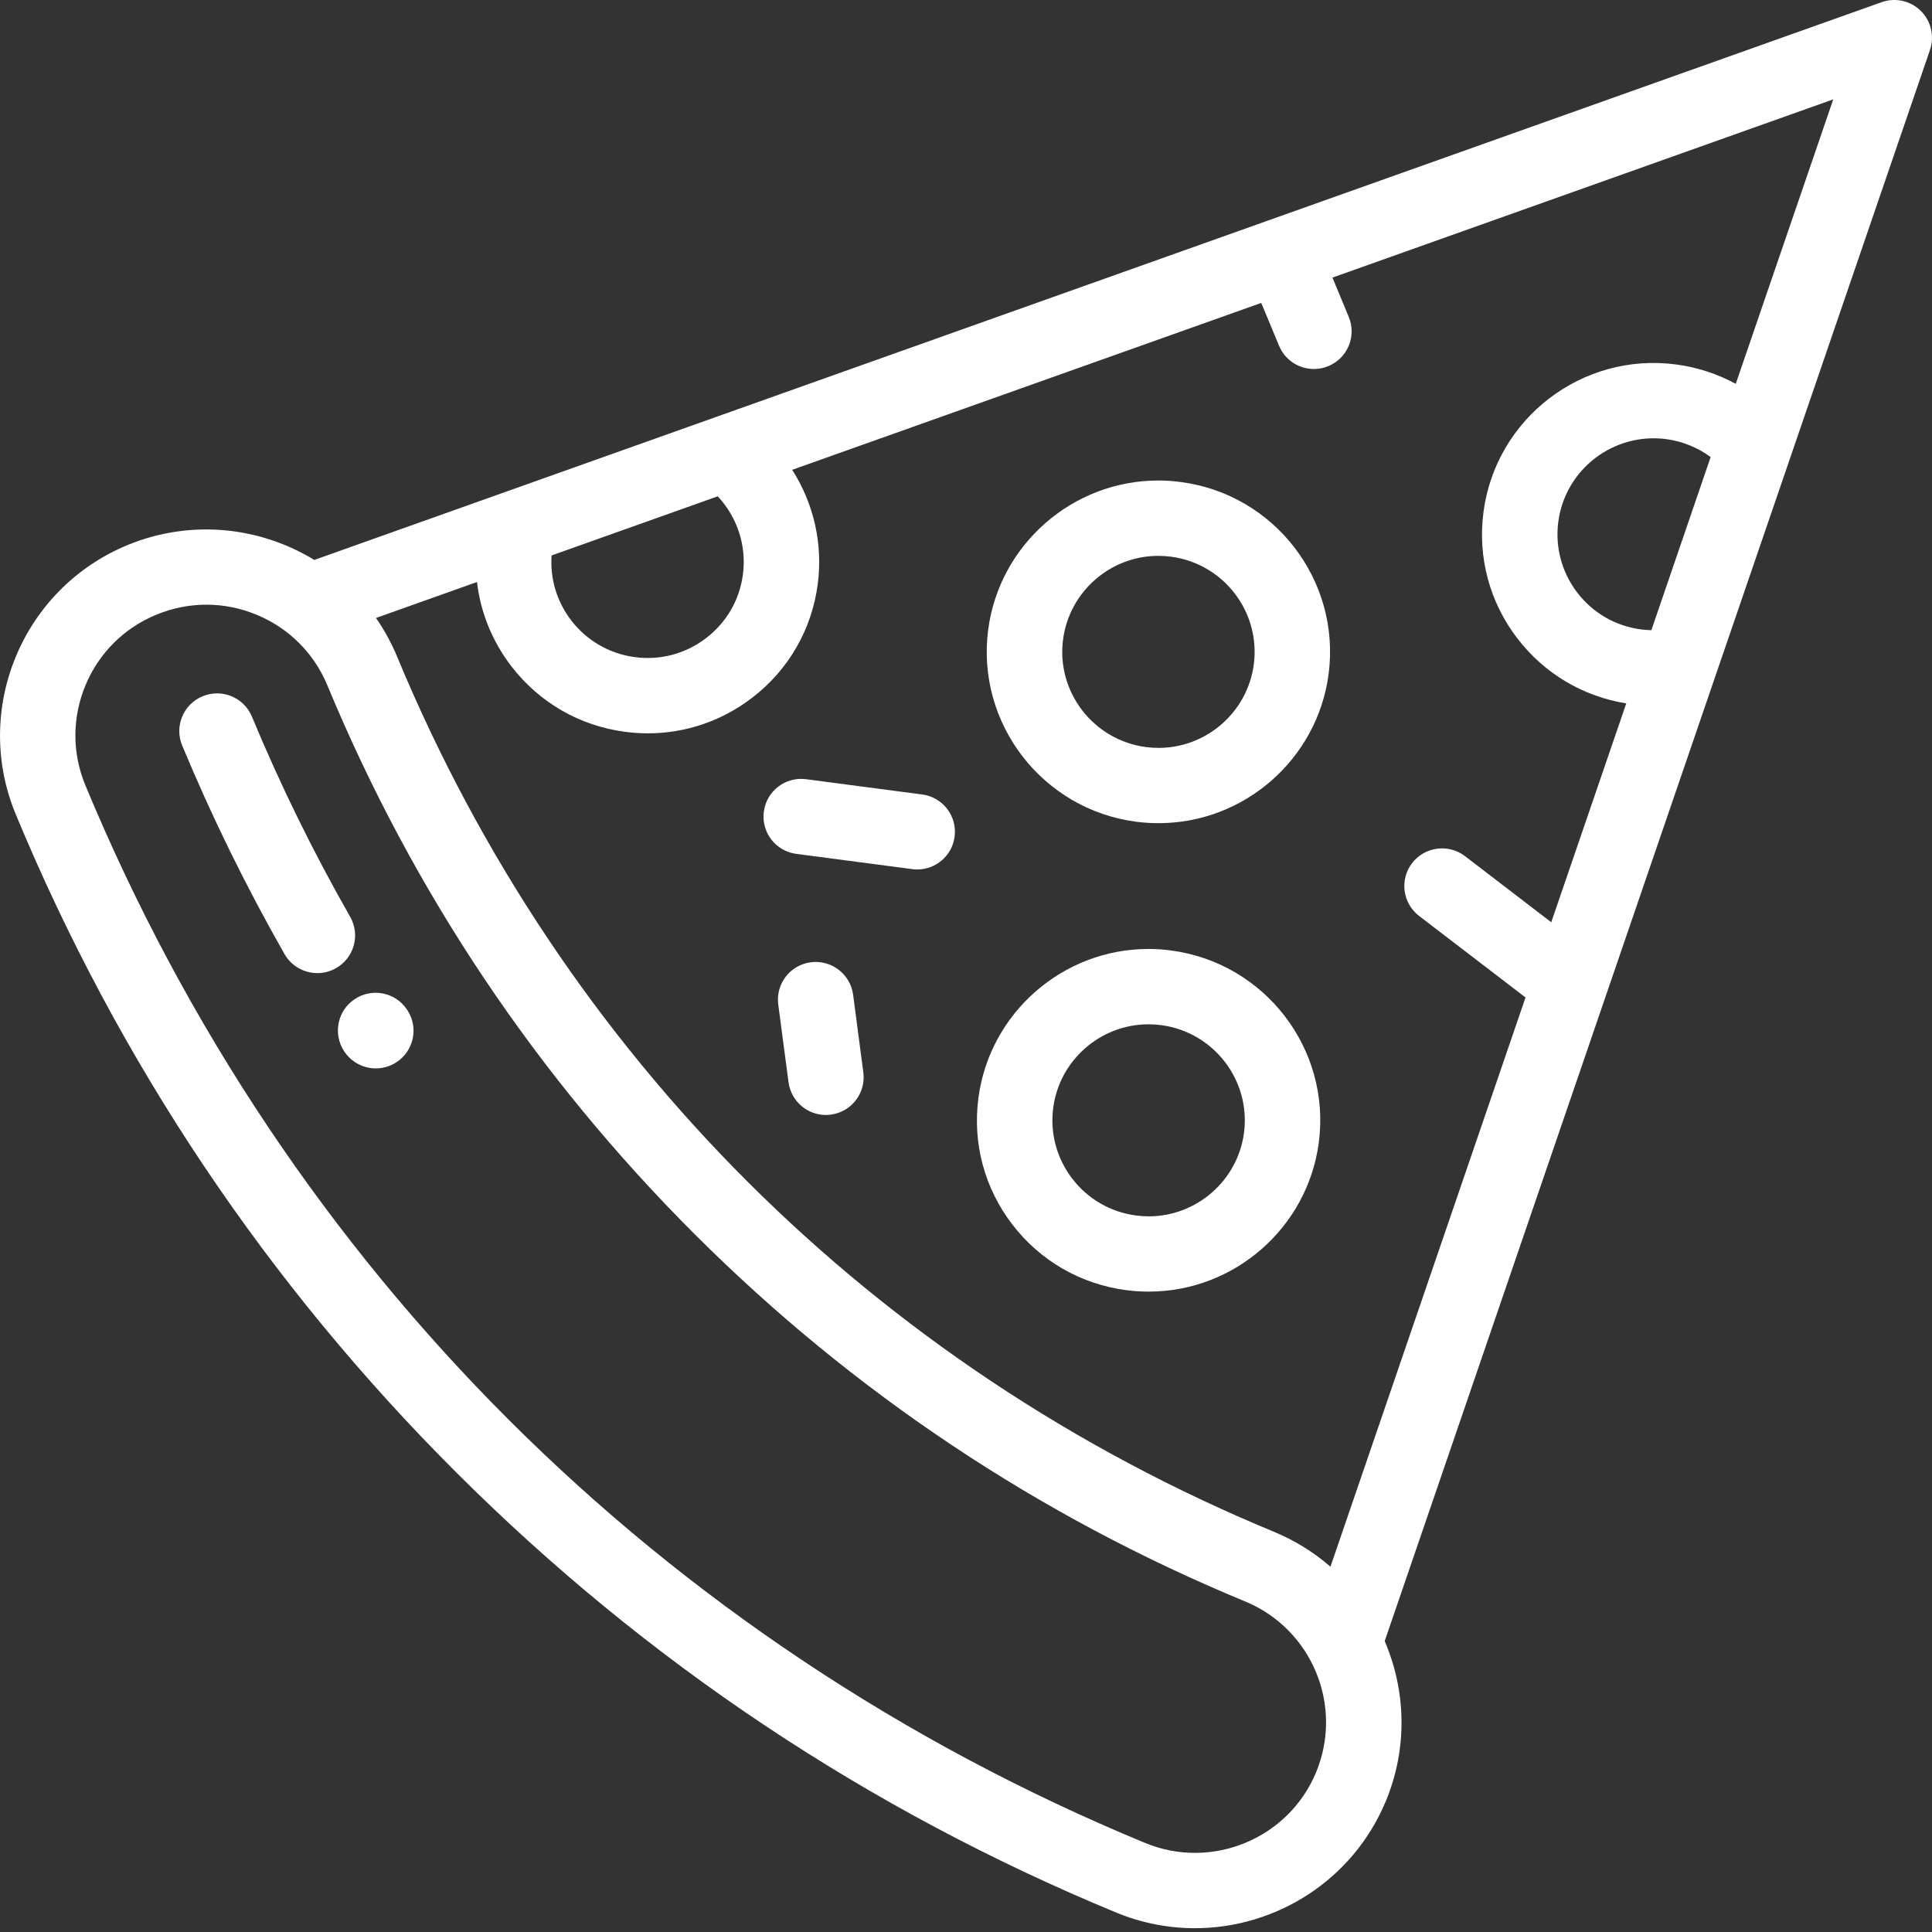 <?xml version="1.0" encoding="UTF-8"?>
<svg width="28px" height="28px" viewBox="0 0 28 28" version="1.1" xmlns="http://www.w3.org/2000/svg"
>
    <rect x="0" y="0" width="28" height="28" fill="#333333" stroke="none"/>
    <!-- Generator: Sketch 52.5 (67469) - http://www.bohemiancoding.com/sketch -->
    <title>pizza</title>
    <desc>Created with Sketch.</desc>
    <g id="Symbols" stroke="none" stroke-width="1" fill="none" fill-rule="evenodd">
        <g id="pizaa" transform="translate(-4, -3)" fill="#FFFFFF">
            <g id="pizza" transform="translate(4, 3)">
                <path d="M27.837,0.157 C27.688,0.01 27.467,-0.039 27.269,0.032 L4.555,8.115 C3.766,7.633 2.765,7.521 1.847,7.9 C0.323,8.53 -0.403,10.28 0.228,11.801 C1.716,15.387 3.865,18.598 6.616,21.343 C9.366,24.088 12.583,26.233 16.176,27.718 C16.549,27.872 16.936,27.945 17.317,27.945 C18.491,27.945 19.608,27.251 20.085,26.102 C20.405,25.33 20.375,24.498 20.068,23.784 L27.971,0.723 C28.038,0.524 27.987,0.305 27.837,0.157 Z M7.994,8.05 L10.402,7.193 C10.684,7.494 10.822,7.908 10.767,8.326 C10.718,8.695 10.529,9.022 10.233,9.248 C9.938,9.475 9.572,9.572 9.203,9.524 C8.834,9.475 8.505,9.286 8.279,8.992 C8.07,8.72 7.971,8.388 7.994,8.05 Z M19.074,25.685 C18.674,26.649 17.561,27.109 16.595,26.709 C9.592,23.815 4.139,18.372 1.238,11.383 C1.044,10.916 1.044,10.401 1.238,9.934 C1.432,9.466 1.797,9.102 2.265,8.909 C2.734,8.715 3.249,8.715 3.718,8.909 C4.186,9.102 4.551,9.466 4.745,9.934 C5.986,12.925 7.779,15.603 10.073,17.892 C12.367,20.182 15.05,21.971 18.047,23.21 C19.014,23.61 19.474,24.72 19.074,25.685 Z M23.933,9.133 C23.883,9.132 23.834,9.129 23.784,9.122 C23.415,9.074 23.087,8.885 22.86,8.59 C22.634,8.295 22.536,7.93 22.584,7.562 C22.684,6.801 23.386,6.264 24.148,6.364 C24.383,6.395 24.604,6.486 24.792,6.624 L23.933,9.133 Z M25.156,5.563 C24.889,5.418 24.597,5.322 24.291,5.282 C22.931,5.102 21.679,6.062 21.5,7.419 C21.413,8.077 21.588,8.729 21.993,9.255 C22.382,9.761 22.94,10.093 23.569,10.194 L22.482,13.366 L21.232,12.408 C20.993,12.225 20.649,12.27 20.465,12.509 C20.282,12.748 20.327,13.091 20.566,13.274 L22.109,14.456 L19.282,22.706 C19.045,22.5 18.772,22.328 18.466,22.201 C12.67,19.805 8.156,15.3 5.755,9.516 C5.672,9.315 5.568,9.128 5.449,8.956 L6.913,8.435 C6.964,8.875 7.134,9.295 7.411,9.656 C7.816,10.182 8.401,10.52 9.06,10.606 C9.17,10.621 9.28,10.628 9.39,10.628 C9.934,10.628 10.46,10.45 10.899,10.114 C11.426,9.711 11.764,9.126 11.851,8.469 C11.929,7.878 11.791,7.294 11.481,6.809 L18.279,4.39 L18.537,5.011 C18.624,5.221 18.828,5.348 19.042,5.348 C19.112,5.348 19.183,5.335 19.251,5.306 C19.53,5.191 19.663,4.872 19.547,4.593 L19.311,4.023 L26.569,1.44 L25.156,5.563 Z"
                      id="Shape" fill-rule="nonzero"></path>
                <path d="M5.906,14.643 C5.905,14.64 5.9,14.633 5.898,14.631 C5.731,14.38 5.392,14.313 5.141,14.48 C4.89,14.646 4.822,14.985 4.988,15.236 C5.093,15.396 5.268,15.484 5.447,15.484 C5.548,15.484 5.65,15.456 5.742,15.397 C5.996,15.234 6.07,14.896 5.906,14.643 Z"
                      id="Path"></path>
                <path d="M5.075,13.287 C4.542,12.354 4.063,11.378 3.651,10.386 C3.535,10.107 3.215,9.975 2.936,10.091 C2.657,10.206 2.525,10.525 2.64,10.804 C3.07,11.838 3.569,12.855 4.124,13.828 C4.225,14.004 4.41,14.103 4.6,14.103 C4.692,14.103 4.785,14.08 4.87,14.031 C5.133,13.882 5.224,13.549 5.075,13.287 Z"
                      id="Path"></path>
                <path d="M17.114,6.986 C17.005,6.971 16.895,6.964 16.786,6.964 C15.544,6.964 14.485,7.892 14.322,9.123 C14.143,10.48 15.104,11.73 16.464,11.909 C16.572,11.923 16.682,11.93 16.791,11.93 C18.033,11.93 19.093,11.002 19.255,9.771 C19.434,8.414 18.473,7.164 17.114,6.986 Z M18.171,9.629 C18.08,10.319 17.487,10.839 16.791,10.839 C16.73,10.839 16.668,10.835 16.607,10.827 C15.845,10.726 15.306,10.026 15.407,9.266 C15.498,8.576 16.091,8.056 16.786,8.056 C16.847,8.056 16.91,8.06 16.971,8.068 C17.733,8.168 18.271,8.868 18.171,9.629 Z"
                      id="Shape" fill-rule="nonzero"></path>
                <path d="M16.971,13.775 C16.863,13.76 16.753,13.753 16.644,13.753 C15.402,13.753 14.342,14.681 14.18,15.912 C14.093,16.57 14.268,17.222 14.673,17.748 C15.077,18.274 15.663,18.611 16.322,18.698 C16.43,18.712 16.54,18.719 16.649,18.719 C17.891,18.719 18.95,17.791 19.113,16.56 C19.292,15.203 18.331,13.954 16.971,13.775 Z M18.029,16.418 C17.938,17.108 17.344,17.628 16.649,17.628 C16.588,17.628 16.526,17.624 16.465,17.616 C16.095,17.567 15.767,17.378 15.541,17.083 C15.314,16.788 15.216,16.423 15.264,16.055 C15.355,15.365 15.949,14.845 16.644,14.845 C16.705,14.845 16.767,14.849 16.828,14.857 C17.59,14.957 18.129,15.657 18.029,16.418 Z"
                      id="Shape" fill-rule="nonzero"></path>
                <path d="M13.364,11.514 L11.683,11.293 C11.384,11.253 11.109,11.464 11.07,11.763 C11.03,12.061 11.241,12.336 11.541,12.375 L13.221,12.596 C13.246,12.599 13.27,12.601 13.293,12.601 C13.564,12.601 13.799,12.401 13.835,12.126 C13.874,11.827 13.664,11.553 13.364,11.514 Z"
                      id="Path"></path>
                <path d="M12.512,15.542 L12.364,14.416 C12.324,14.117 12.049,13.907 11.75,13.946 C11.451,13.985 11.24,14.259 11.279,14.558 L11.428,15.684 C11.464,15.959 11.699,16.159 11.969,16.159 C11.993,16.159 12.017,16.157 12.041,16.154 C12.341,16.115 12.551,15.84 12.512,15.542 Z"
                      id="Path"></path>
            </g>
        </g>
    </g>
</svg>
